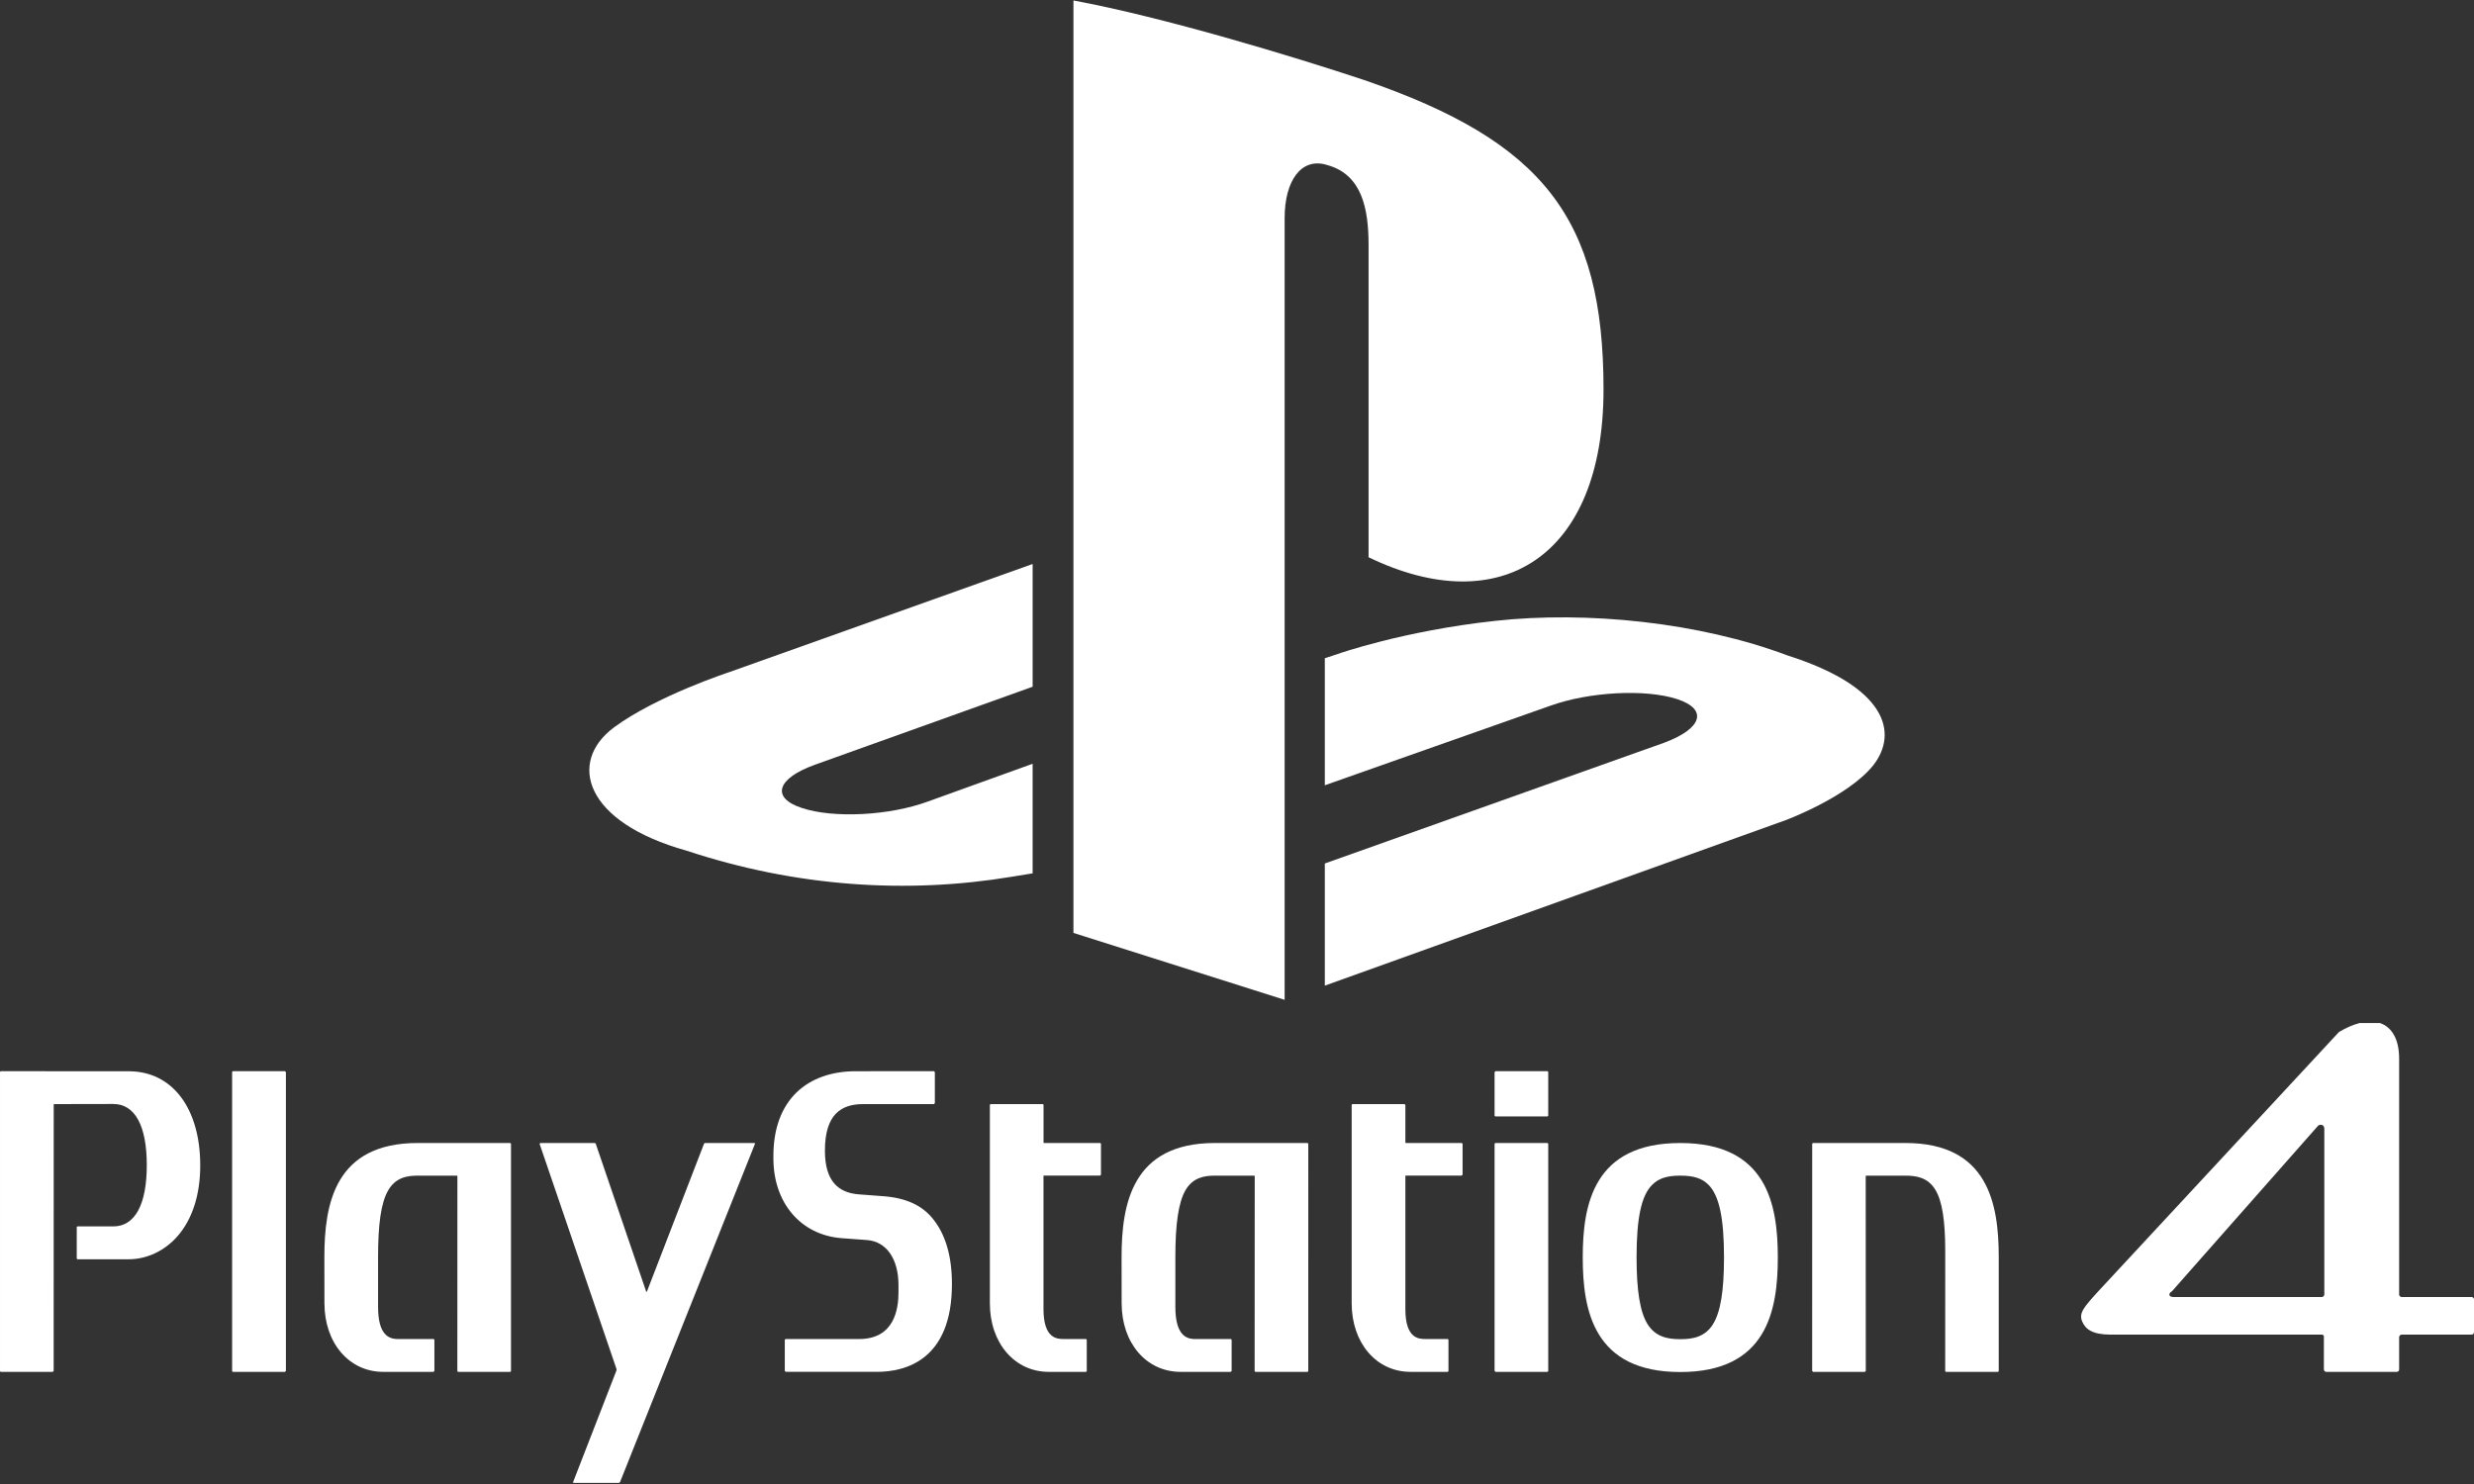 <svg clip-rule="evenodd" fill-rule="evenodd" stroke-linejoin="round" stroke-miterlimit="2" viewBox="0 0 600 360" xmlns="http://www.w3.org/2000/svg"><rect x="0" y="0" width="600" height="360" fill="#333333" stroke="none"/><g fill="#fff"><path d="m260.337.116v226.201l51.217 16.227v-189.667c0-8.938 3.985-14.872 10.376-12.83 8.356 2.317 9.98 10.55 9.98 19.388v75.748c31.88 15.43 56.98-.009 56.98-40.721 0-41.602-14.715-60.136-58.016-75.038-17.077-5.685-48.729-15.28-70.536-19.308" fill-rule="nonzero"/><path d="m321.295 209.474 82.259-29.279c9.306-3.449 10.729-8.135 3.196-10.597-7.648-2.509-21.303-1.791-30.706 1.586l-54.749 19.313v-30.816l3.135-1.035s15.848-5.614 38.137-8.031c22.247-2.439 49.53.318 70.973 8.4 24.155 7.673 26.862 18.866 20.751 26.655-6.2 7.709-21.232 13.286-21.232 13.286l-111.764 40.147z"/><path d="m166.494 206.358c-24.767-6.899-28.897-21.477-17.597-29.899 10.42-7.69 28.169-13.479 28.169-13.479l73.368-26.159v29.773l-52.748 18.906c-9.344 3.343-10.745 8.046-3.218 10.506 7.659 2.56 21.253 1.872 30.602-1.578l25.364-9.145v26.58c-1.635.274-3.453.551-5.112.833-25.287 4.198-52.228 2.474-78.828-6.336z"/><path d="m511.949 323.767h51.155c.291 0 .488.197.488.397v8.035c0 .396.3.595.591.595h17.073c.303 0 .59-.199.59-.595v-7.837c0-.298.303-.595.593-.595h16.968c.396 0 .593-.298.593-.594v-7.936c0-.3-.197-.596-.593-.596h-16.968c-.29 0-.593-.299-.593-.593v-57.236c0-4.67-1.734-7.645-4.653-8.631h-4.94c-1.539.395-3.213 1.103-5.008 2.182l-58.453 62.988c-3.406 3.75-4.751 5.255-3.763 7.339.79 1.787 2.473 3.077 6.92 3.077zm50.888-50.916c-.227-.001-.456.077-.627.213 0 0-35.463 40.187-35.463 40.187-.38.226-.585.451-.616.72-.01.086-.002.177.023.274.024.051.062.103.118.151.157.138.456.245.964.245h35.868c.291 0 .593-.295.593-.593v-40.19c0-.716-.426-1.005-.86-1.007z"/><path d="m131.014 277.281-.145.218 18.632 54.56c.031.122.031.311-.009.431l-10.49 27.014c-.044.127.014.221.137.221h10.925c.141-.002.268-.09.321-.221l32.705-82.005c.047-.131-.011-.218-.139-.218h-11.92c-.136.005-.256.091-.305.218l-13.847 35.852h-.155l-12.225-35.851c-.028-.132-.168-.219-.293-.219z"/><path d="m375.25 277.281h-12.556c-.123.001-.225.101-.229.224v55.064l.229.225h12.556.003c.124 0 .227-.101.229-.225v-55.064c0-.001 0-.002 0-.003 0-.121-.1-.221-.222-.221-.003 0-.007 0-.01 0z"/><path d="m354.485 277.281h-13.558l-.092-.084v-9.135l-.207-.224h-12.584c-.124 0-.227.1-.231.224v48.104c0 9.635 5.996 16.628 14.26 16.628h8.992c.121 0 .221-.1.221-.222 0-.001 0-.002 0-.003v-7.505c0-.123-.087-.239-.221-.239h-5.52c-1.42-.021-4.71-.093-4.71-7.191v-32.385l.076-.073c4.144.022 13.574 0 13.574 0l.224-.206v-7.465c-.003-.121-.102-.22-.224-.224z"/><path d="m31.225 259.873-30.995-.014c-.122-.002-.226.096-.23.218v72.492c0 .116.102.225.23.225h12.562l.221-.225.014-64.623.075-.107 14.383-.027c5.237 0 8.114 5.277 8.114 14.841 0 9.569-2.877 14.858-8.114 14.858l-8.657-.009c-.129 0-.217.099-.217.222v7.522c0 .146.088.236.217.236h12.397c4.374 0 8.657-2.027 11.748-5.51 3.662-4.133 5.591-10.102 5.591-17.253 0-13.859-6.77-22.846-17.339-22.846z"/><path d="m69.108 259.859h-12.57c-.143 0-.245.101-.245.218v72.492c0 .117.102.225.245.225h12.57l.231-.225v-72.492z"/><path d="m266.788 277.281h-13.635l-.072-.084v-9.135c0-.122-.093-.224-.219-.224h-12.558c-.128 0-.239.102-.239.224v48.104c0 9.635 6.006 16.628 14.277 16.628h8.993c.129 0 .229-.109.229-.225v-7.505c0-.123-.1-.239-.229-.239h-5.521c-1.415-.021-4.732-.093-4.746-7.191v-32.385l.077-.073c4.177.022 13.643 0 13.643 0l.222-.206v-7.465c0-.122-.1-.223-.222-.224z"/><path d="m462.13 277.281h-22.411c-.122.001-.221.102-.221.224l-.007 55.064.21.225h12.58l.212-.225-.017-47.273.087-.091 9.556-.007c2.584 0 5.419.416 7.233 3.405 1.658 2.7 2.411 7.447 2.411 14.897.01.321-.01 29.069-.01 29.069 0 .116.1.225.223.225h12.526c.136 0 .236-.109.236-.225v-27.614c0-12.942-2.586-27.674-22.608-27.674z"/><path d="m123.927 277.505c0-.129-.113-.226-.237-.226h-22.384c-20.071 0-22.638 14.734-22.638 27.682l.016 11.198c0 9.637 5.993 16.634 14.232 16.634h12.213l.221-.224v-7.513c0-.123-.104-.232-.221-.232l-8.723.015c-2.01-.042-4.716-.892-4.716-7.801v-12.09c-.009-8.035.739-13.171 2.407-16.094 1.807-3.224 4.651-3.658 7.209-3.658h9.541l.081.114-.012 47.259c0 .115.097.224.231.224h12.546c.124 0 .235-.109.235-.224z"/><path d="m214.346 290.195-6.19-.472c-4.642-.4-8.094-2.97-8.094-10.576 0-8.881 3.983-11.31 9.3-11.31h17.132l.227-.221v-7.538l-.227-.217h-.358l-18.56.004c-11.693 0-20.008 6.868-20.008 20.554v.596c0 10.8 6.645 18.594 16.548 19.351l6.161.456c4.699.357 7.626 4.559 7.626 10.936v1.793c0 3.987-.997 11.282-9.547 11.282h-17.801c-.124.004-.224.107-.224.232v7.503l.224.225h22.1c6.81 0 18.212-2.755 18.212-21.289 0-6.716-1.525-12.009-4.617-15.833-2.635-3.286-6.54-5.063-11.904-5.475z"/><path d="m317.287 277.505c-.001-.124-.102-.225-.225-.226h-22.434c-20.028 0-22.621 14.734-22.621 27.682l.016 11.198c0 9.637 5.988 16.634 14.27 16.634h12.179l.227-.224v-7.513c-.003-.125-.103-.227-.227-.232l-8.728.015c-2.003-.042-4.684-.892-4.692-7.801v-12.09c0-8.035.756-13.171 2.385-16.094 1.809-3.224 4.671-3.658 7.187-3.658h9.584l.094.114-.023 47.259c0 .115.104.224.229.224h12.565c.123 0 .214-.109.214-.224z"/><path d="m407.507 277.282c-20.975 0-23.657 14.801-23.657 27.745 0 12.957 2.682 27.807 23.657 27.807 20.978 0 23.653-14.85 23.653-27.807 0-12.944-2.675-27.745-23.653-27.745zm7.962 43.897c-1.976 3.256-5.115 3.691-7.962 3.691-2.819 0-5.966-.435-7.964-3.69-1.802-2.929-2.636-8.062-2.636-16.154v-.064c0-9.551 1.175-14.977 3.804-17.561 1.573-1.568 3.611-2.205 6.796-2.205 3.232 0 5.25.637 6.822 2.205 2.604 2.584 3.782 8.033 3.782 17.625 0 8.103-.837 13.239-2.642 16.153z"/><path d="m375.25 259.859h-12.556l-.229.218v10.528c0 .128.112.221.229.221h12.556c.137 0 .232-.093.232-.221v-10.528c0-.117-.095-.218-.232-.218z"/></g></svg>